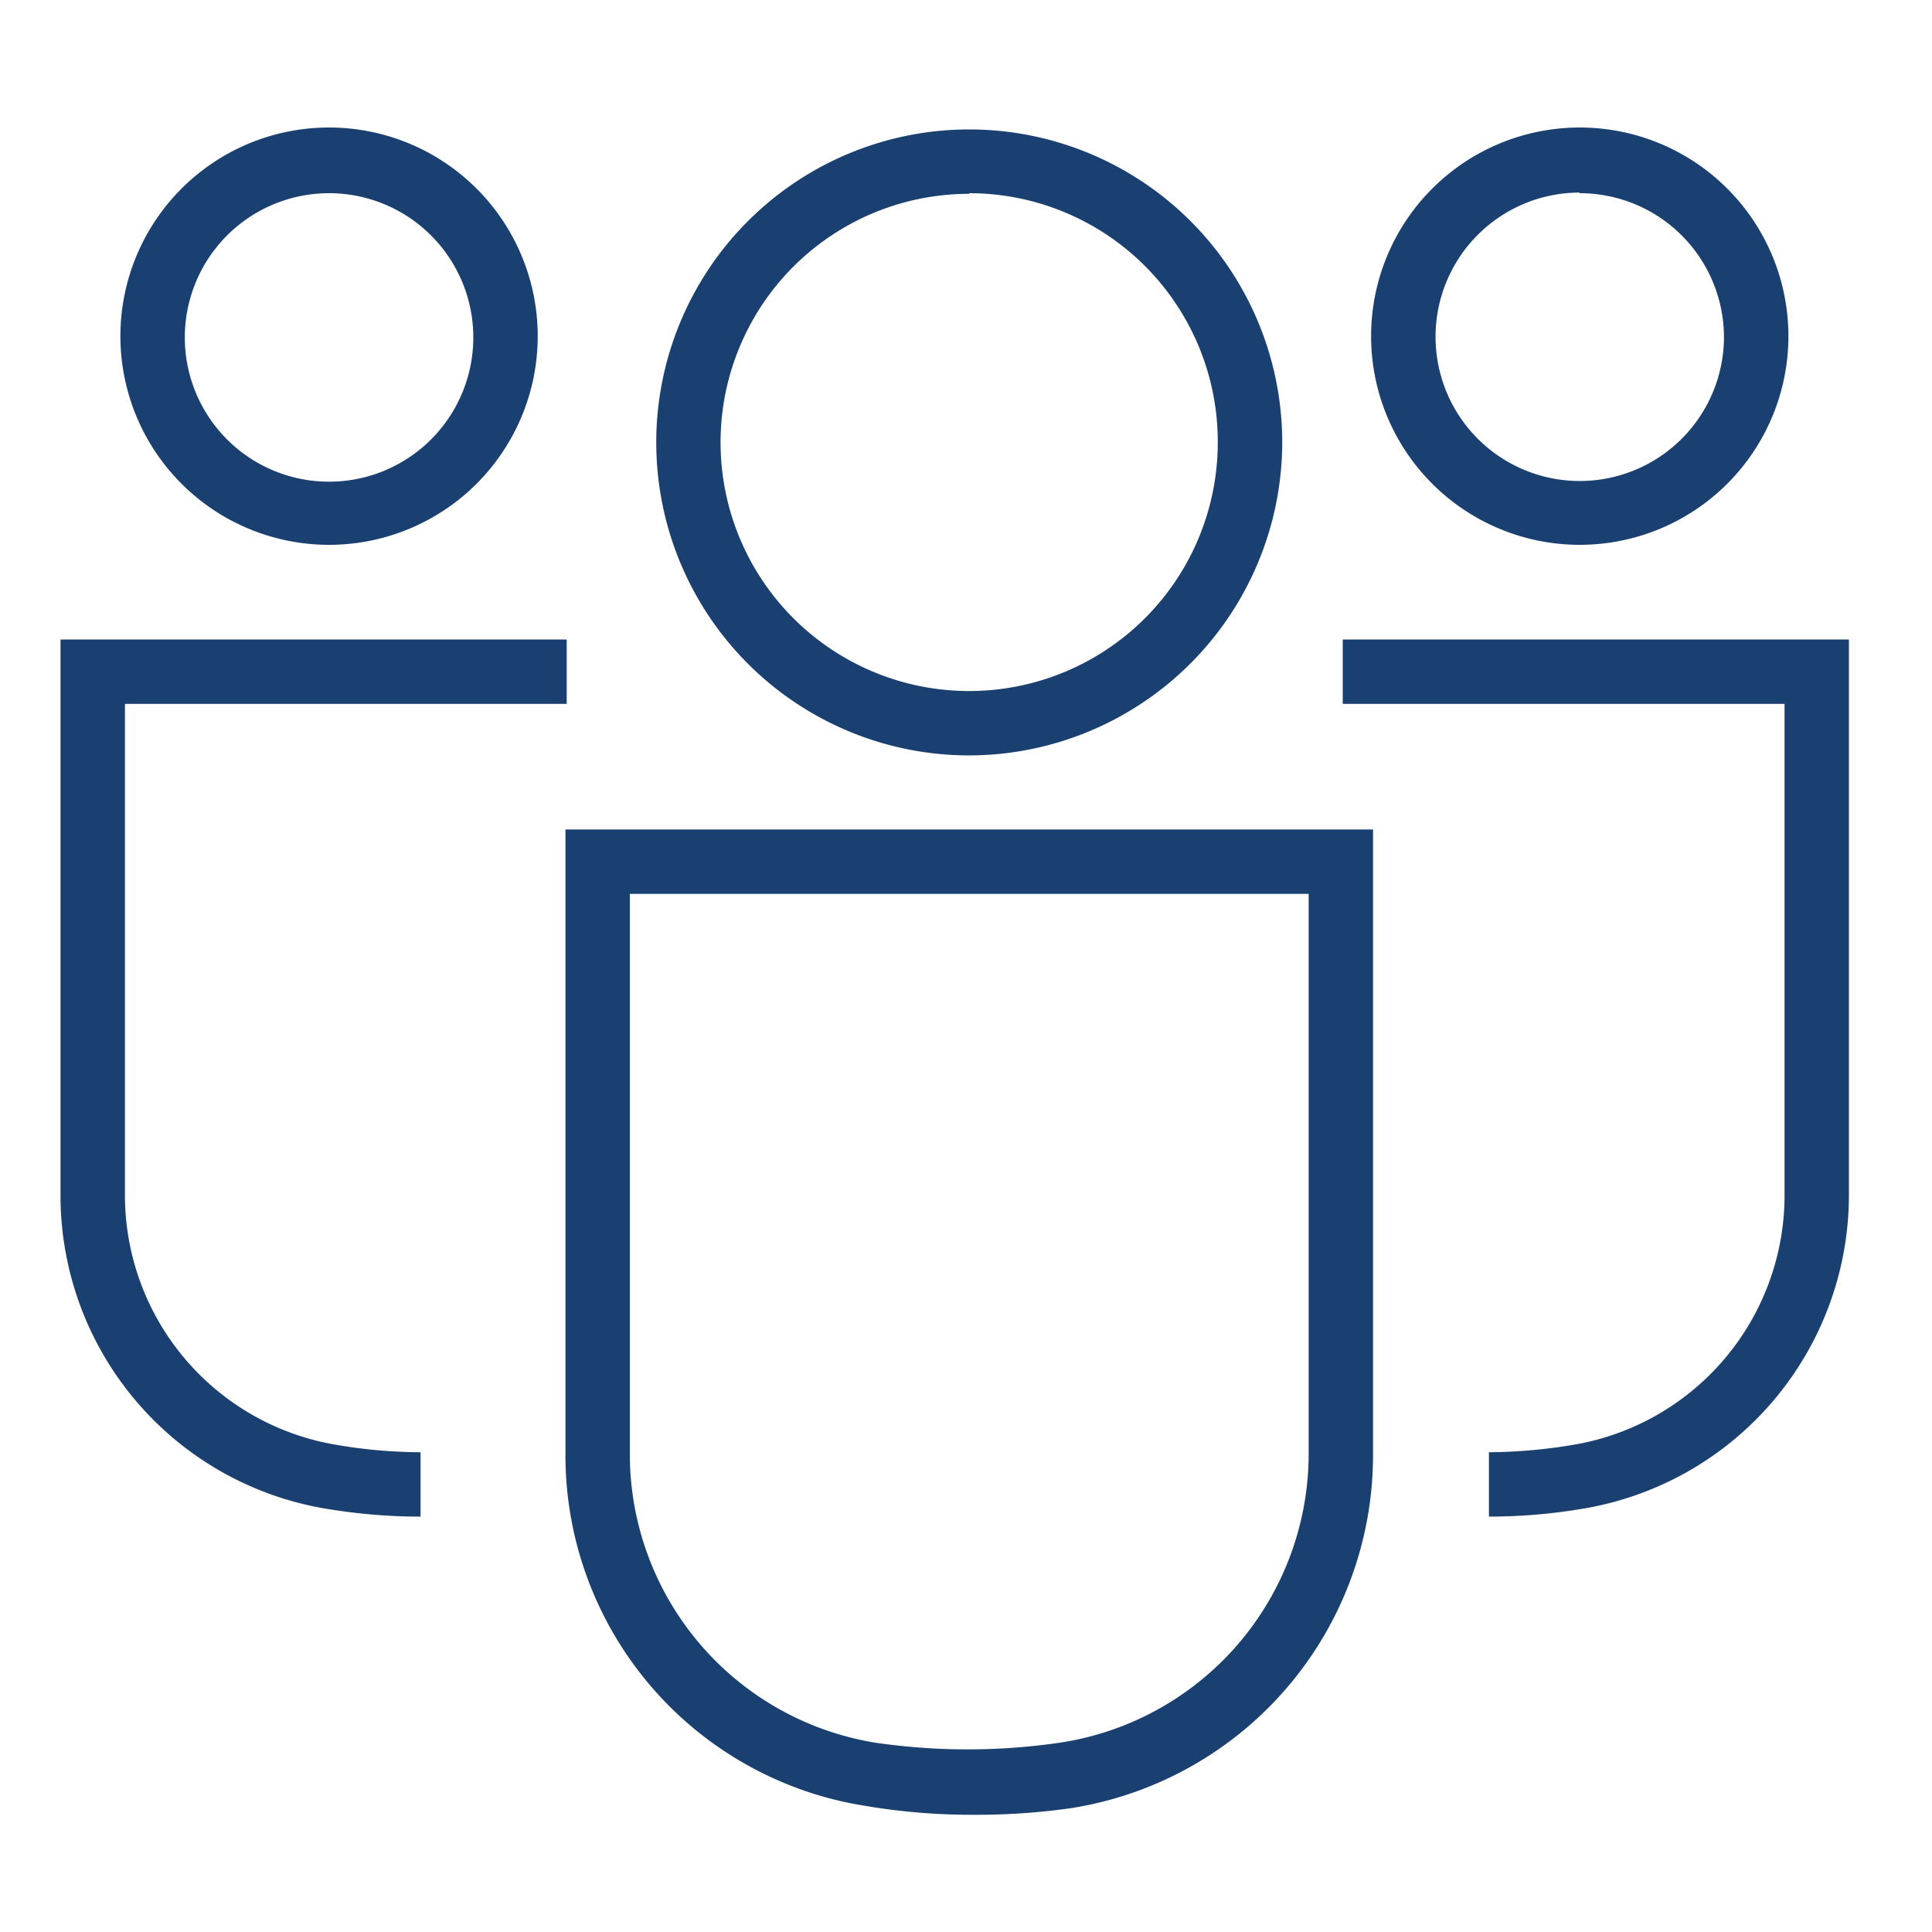 <svg width="28" height="28" viewBox="0 0 28 28" fill="none" xmlns="http://www.w3.org/2000/svg">
    <path d="M14.122 26.301a9.18 9.18 0 0 1-1.587-.13 5.143 5.143 0 0 1-4.34-5.106v-9.044h11.704v9.063a5.18 5.18 0 0 1-4.396 5.124c-.458.064-.92.095-1.381.093zM9.128 12.955v8.11a4.238 4.238 0 0 0 3.556 4.191c.888.13 1.79.13 2.679 0a4.237 4.237 0 0 0 3.603-4.2v-8.101H9.128zM14.047 10.948a4.536 4.536 0 1 1 4.536-4.536 4.545 4.545 0 0 1-4.536 4.536zm0-8.139a3.603 3.603 0 1 0 3.602 3.603A3.603 3.603 0 0 0 14.047 2.8v.01zM4.778 7.896a3.024 3.024 0 1 1-.018-6.048 3.024 3.024 0 0 1 .018 6.048zm0-5.096a2.09 2.09 0 1 0-.018 4.181A2.09 2.09 0 0 0 4.778 2.8zM6.095 21.98c-.454 0-.906-.038-1.354-.112a4.602 4.602 0 0 1-3.864-4.564V9.268h7.336v.933H1.811v7.103a3.668 3.668 0 0 0 3.09 3.64c.394.067.793.101 1.194.103v.933zM22.895 7.896a3.024 3.024 0 1 1 0-6.048 3.024 3.024 0 0 1 0 6.048zm0-5.105a2.09 2.09 0 1 0 2.09 2.09 2.09 2.09 0 0 0-2.09-2.081v-.01z" fill="#1A4071"/>
    <path d="M21.579 21.98v-.933c.4-.003.8-.037 1.194-.103a3.668 3.668 0 0 0 3.09-3.64v-7.103H19.46v-.933h7.336v8.036a4.611 4.611 0 0 1-3.873 4.564 8.168 8.168 0 0 1-1.344.112z" fill="#1A4071"/>
</svg>
